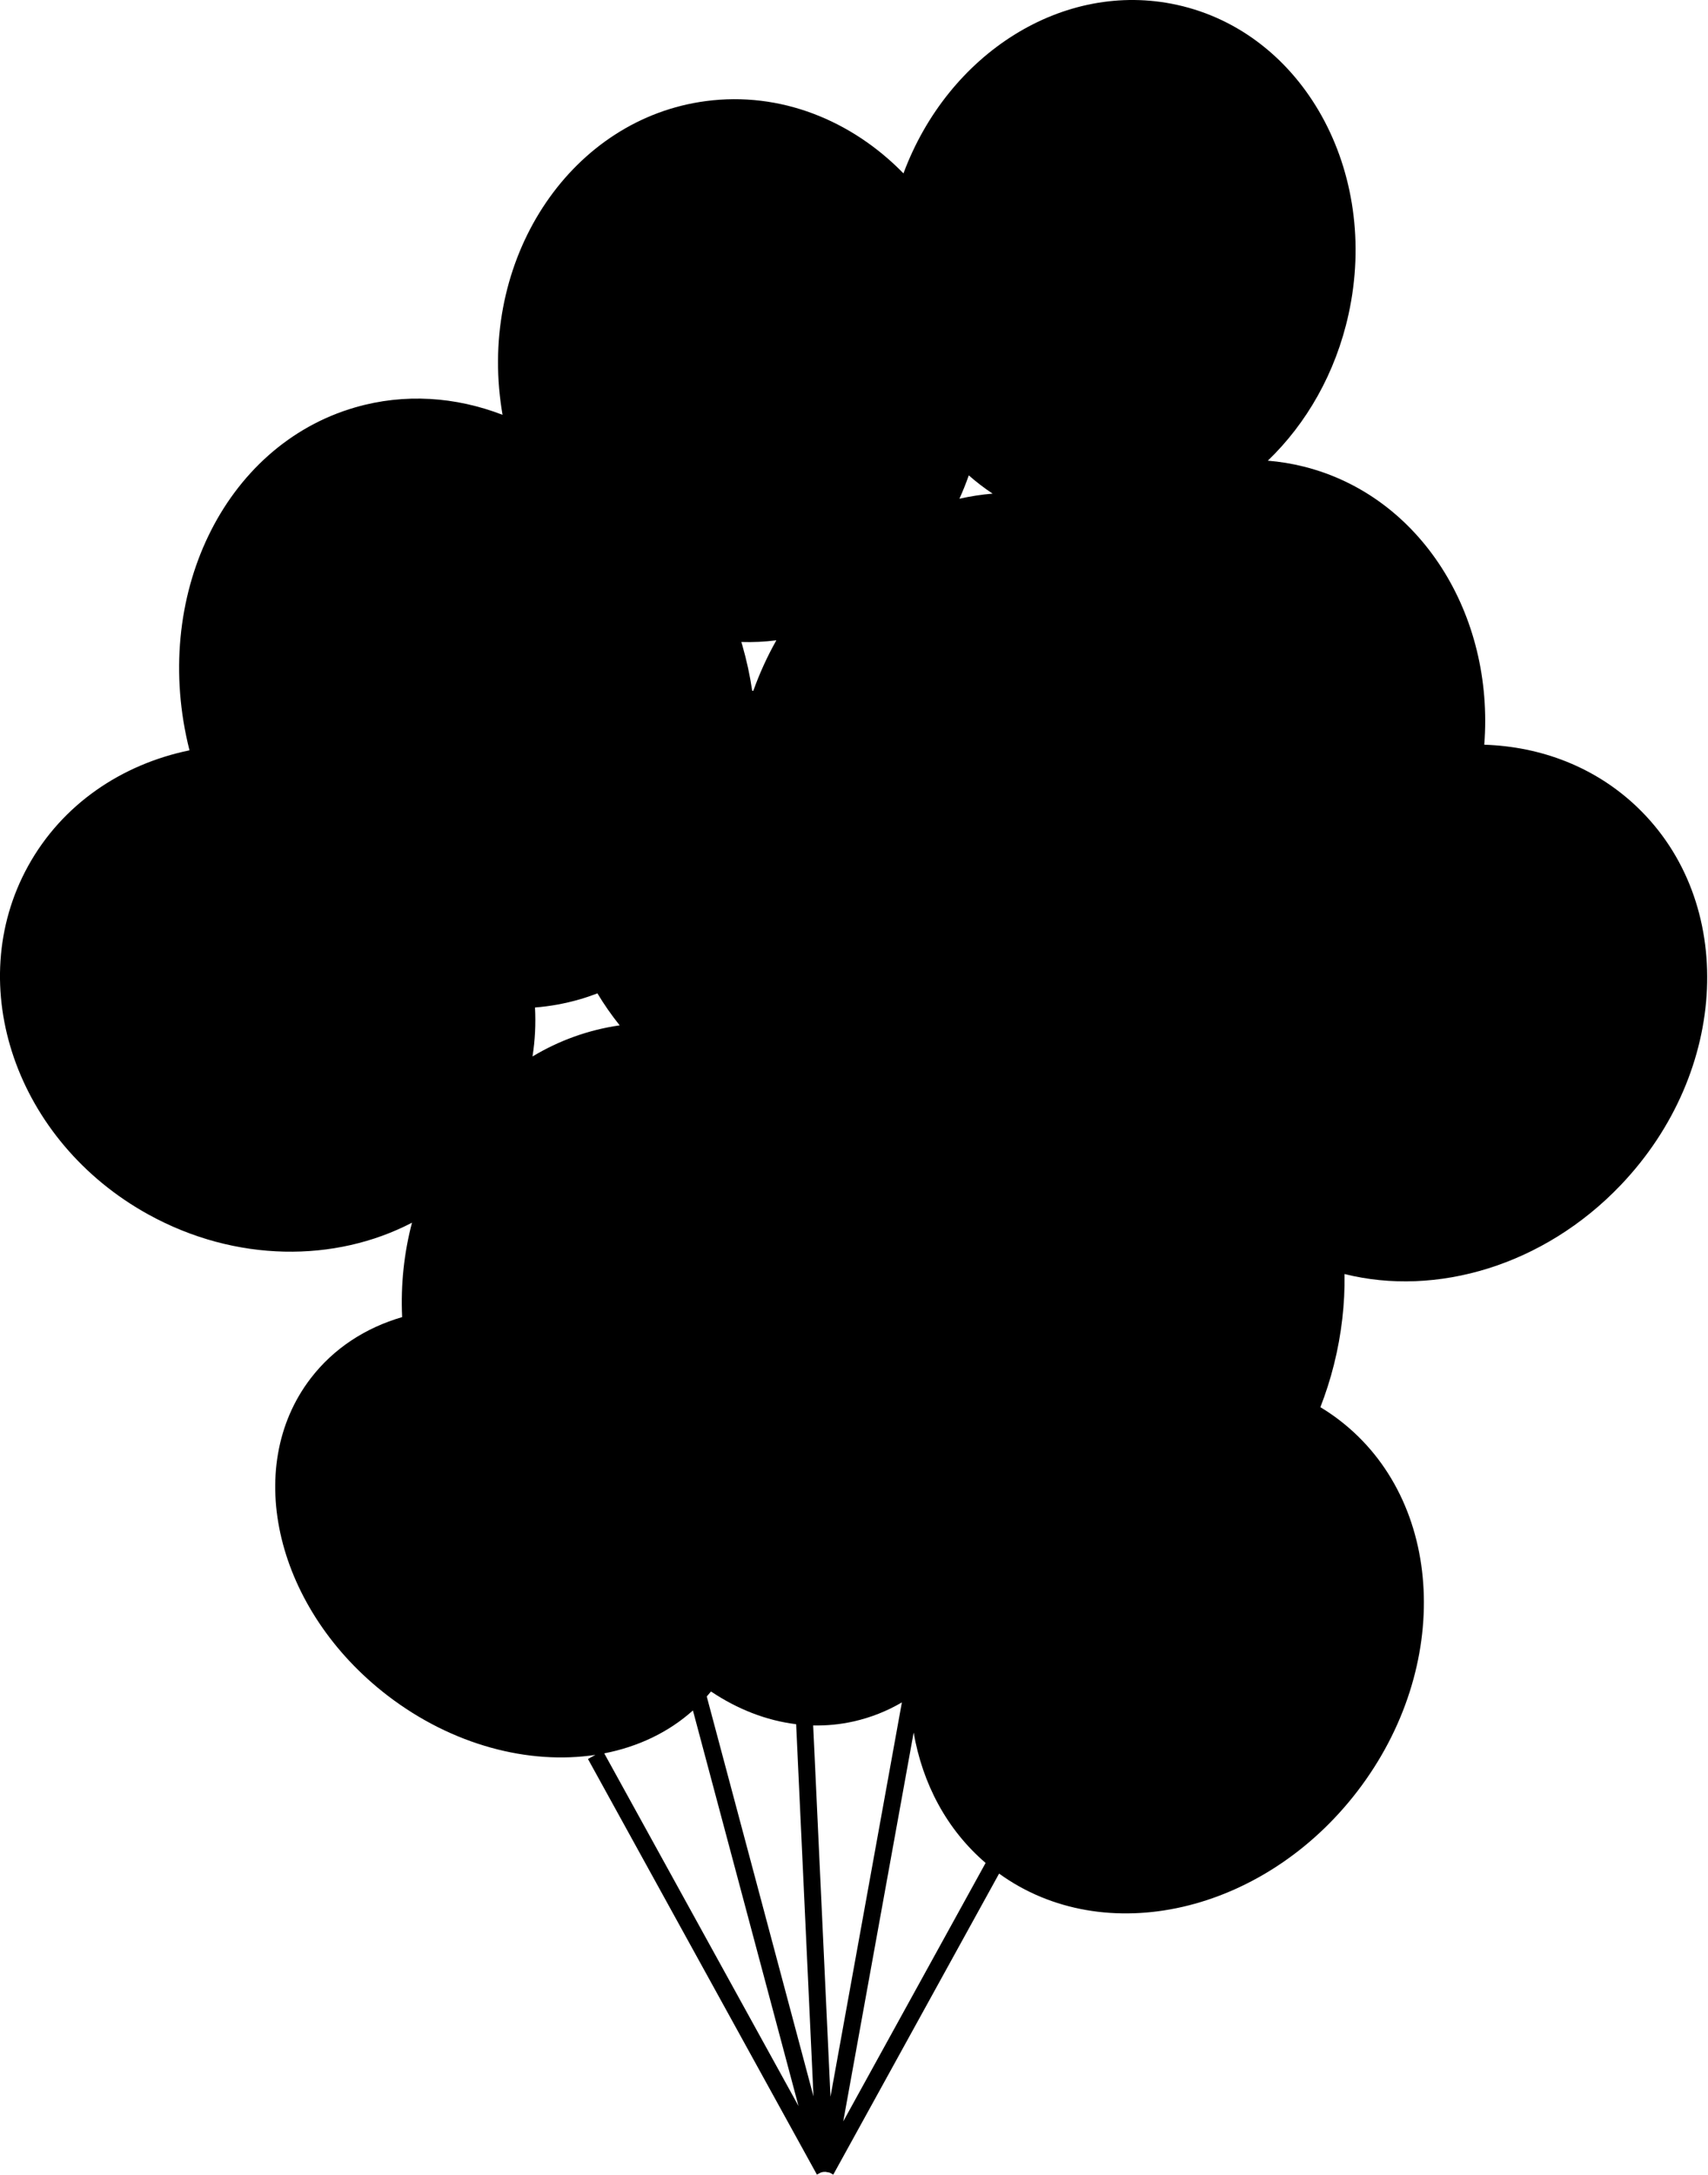 <svg xmlns="http://www.w3.org/2000/svg" viewBox="0 0 1813 2308"
  fill="currentColor">
  <path
    d="M1737.69 856.44C1693.22 814.01 1635.75 792.3 1575.52 790.37C1586.33 652.34 1508.1 526.33 1383.98 495.22C1371.26 492.03 1358.49 489.96 1345.76 488.93C1386.73 449.57 1417.68 396.09 1431.41 333.73C1464.86 181.76 1383.4 34.67 1249.45 5.18C1128.59 -21.42 1006.31 56.83 959 184.01C903.84 127.49 828.14 96.89 749.36 107.28C608.17 125.89 510.6 269.07 531.43 427.07C532.01 431.5 532.7 435.89 533.45 440.25C483.65 421.07 429.62 417.15 377.15 432.32C237.11 472.79 160.06 634.12 201.14 796.31C129.16 811.17 66.02 853.52 29.82 919.14C-40.1 1045.91 17.06 1211.47 157.5 1288.93C250.19 1340.06 355.99 1340.01 437.32 1297.63C428.98 1329.32 425.24 1363.08 426.85 1397.84C388.25 1409.08 354.39 1430.76 329.8 1462.8C256.69 1558.11 293.25 1708.88 411.46 1799.55C480.3 1852.35 561.64 1873.12 632.02 1862.44L624.11 1866.8L867.14 2307.92L871.12 2305.73L873.56 2305.08L876.23 2304.96L880.52 2305.74L884.49 2307.93L1060.51 1988.44C1172.29 2069.21 1341.2 2030.95 1440.83 1901.06C1541.97 1769.2 1533.42 1592.86 1421.73 1507.18C1415.21 1502.18 1408.47 1497.61 1401.55 1493.44C1407.21 1478.9 1412.06 1463.81 1415.97 1448.21C1424.08 1415.85 1427.67 1383.55 1427.21 1352.12C1524.35 1376.45 1638.52 1343.5 1720.42 1257.66C1835.63 1136.91 1843.36 957.28 1737.68 856.45L1737.69 856.44ZM1028.34 504.5C1036.33 511.53 1044.78 518.02 1053.65 523.88C1041.77 524.87 1030 526.69 1018.39 529.31C1022.06 521.25 1025.38 512.97 1028.34 504.5ZM906.11 1826.94C924.43 1822.83 941.57 1815.96 957.32 1806.75L881.54 2225.23L863.16 1831.2C877.43 1831.52 891.8 1830.15 906.11 1826.94ZM567.86 1069.25C583.66 1068.02 599.47 1065.19 615.14 1060.66C621.62 1058.79 627.95 1056.65 634.16 1054.27C641.13 1065.89 649.01 1077.23 657.77 1088.19C624.27 1093.02 593.13 1104.46 565.25 1121.22C567.96 1104.03 568.8 1086.62 567.87 1069.25H567.86ZM754.71 1795.15C782.68 1813.93 813.43 1826.01 845.08 1829.89L863.5 2224.86L750.2 1800.47C751.73 1798.73 753.24 1796.96 754.71 1795.15ZM969.82 1838.74C979.18 1892.77 1004.77 1941.6 1046.2 1977.13L895.09 2251.42L969.82 1838.74ZM824.09 679.55C814.59 696.37 806.37 714.29 799.62 733.15C799.22 733.15 798.83 733.15 798.43 733.14C796.08 717.09 792.61 700.95 787.95 684.82C787.61 683.65 787.25 682.5 786.9 681.34C799.17 681.73 811.58 681.16 824.08 679.55H824.09ZM735.52 1815.29L847.61 2235.14L641.39 1860.83C676.99 1853.91 709.43 1838.7 735.52 1815.29Z"
  />
</svg>